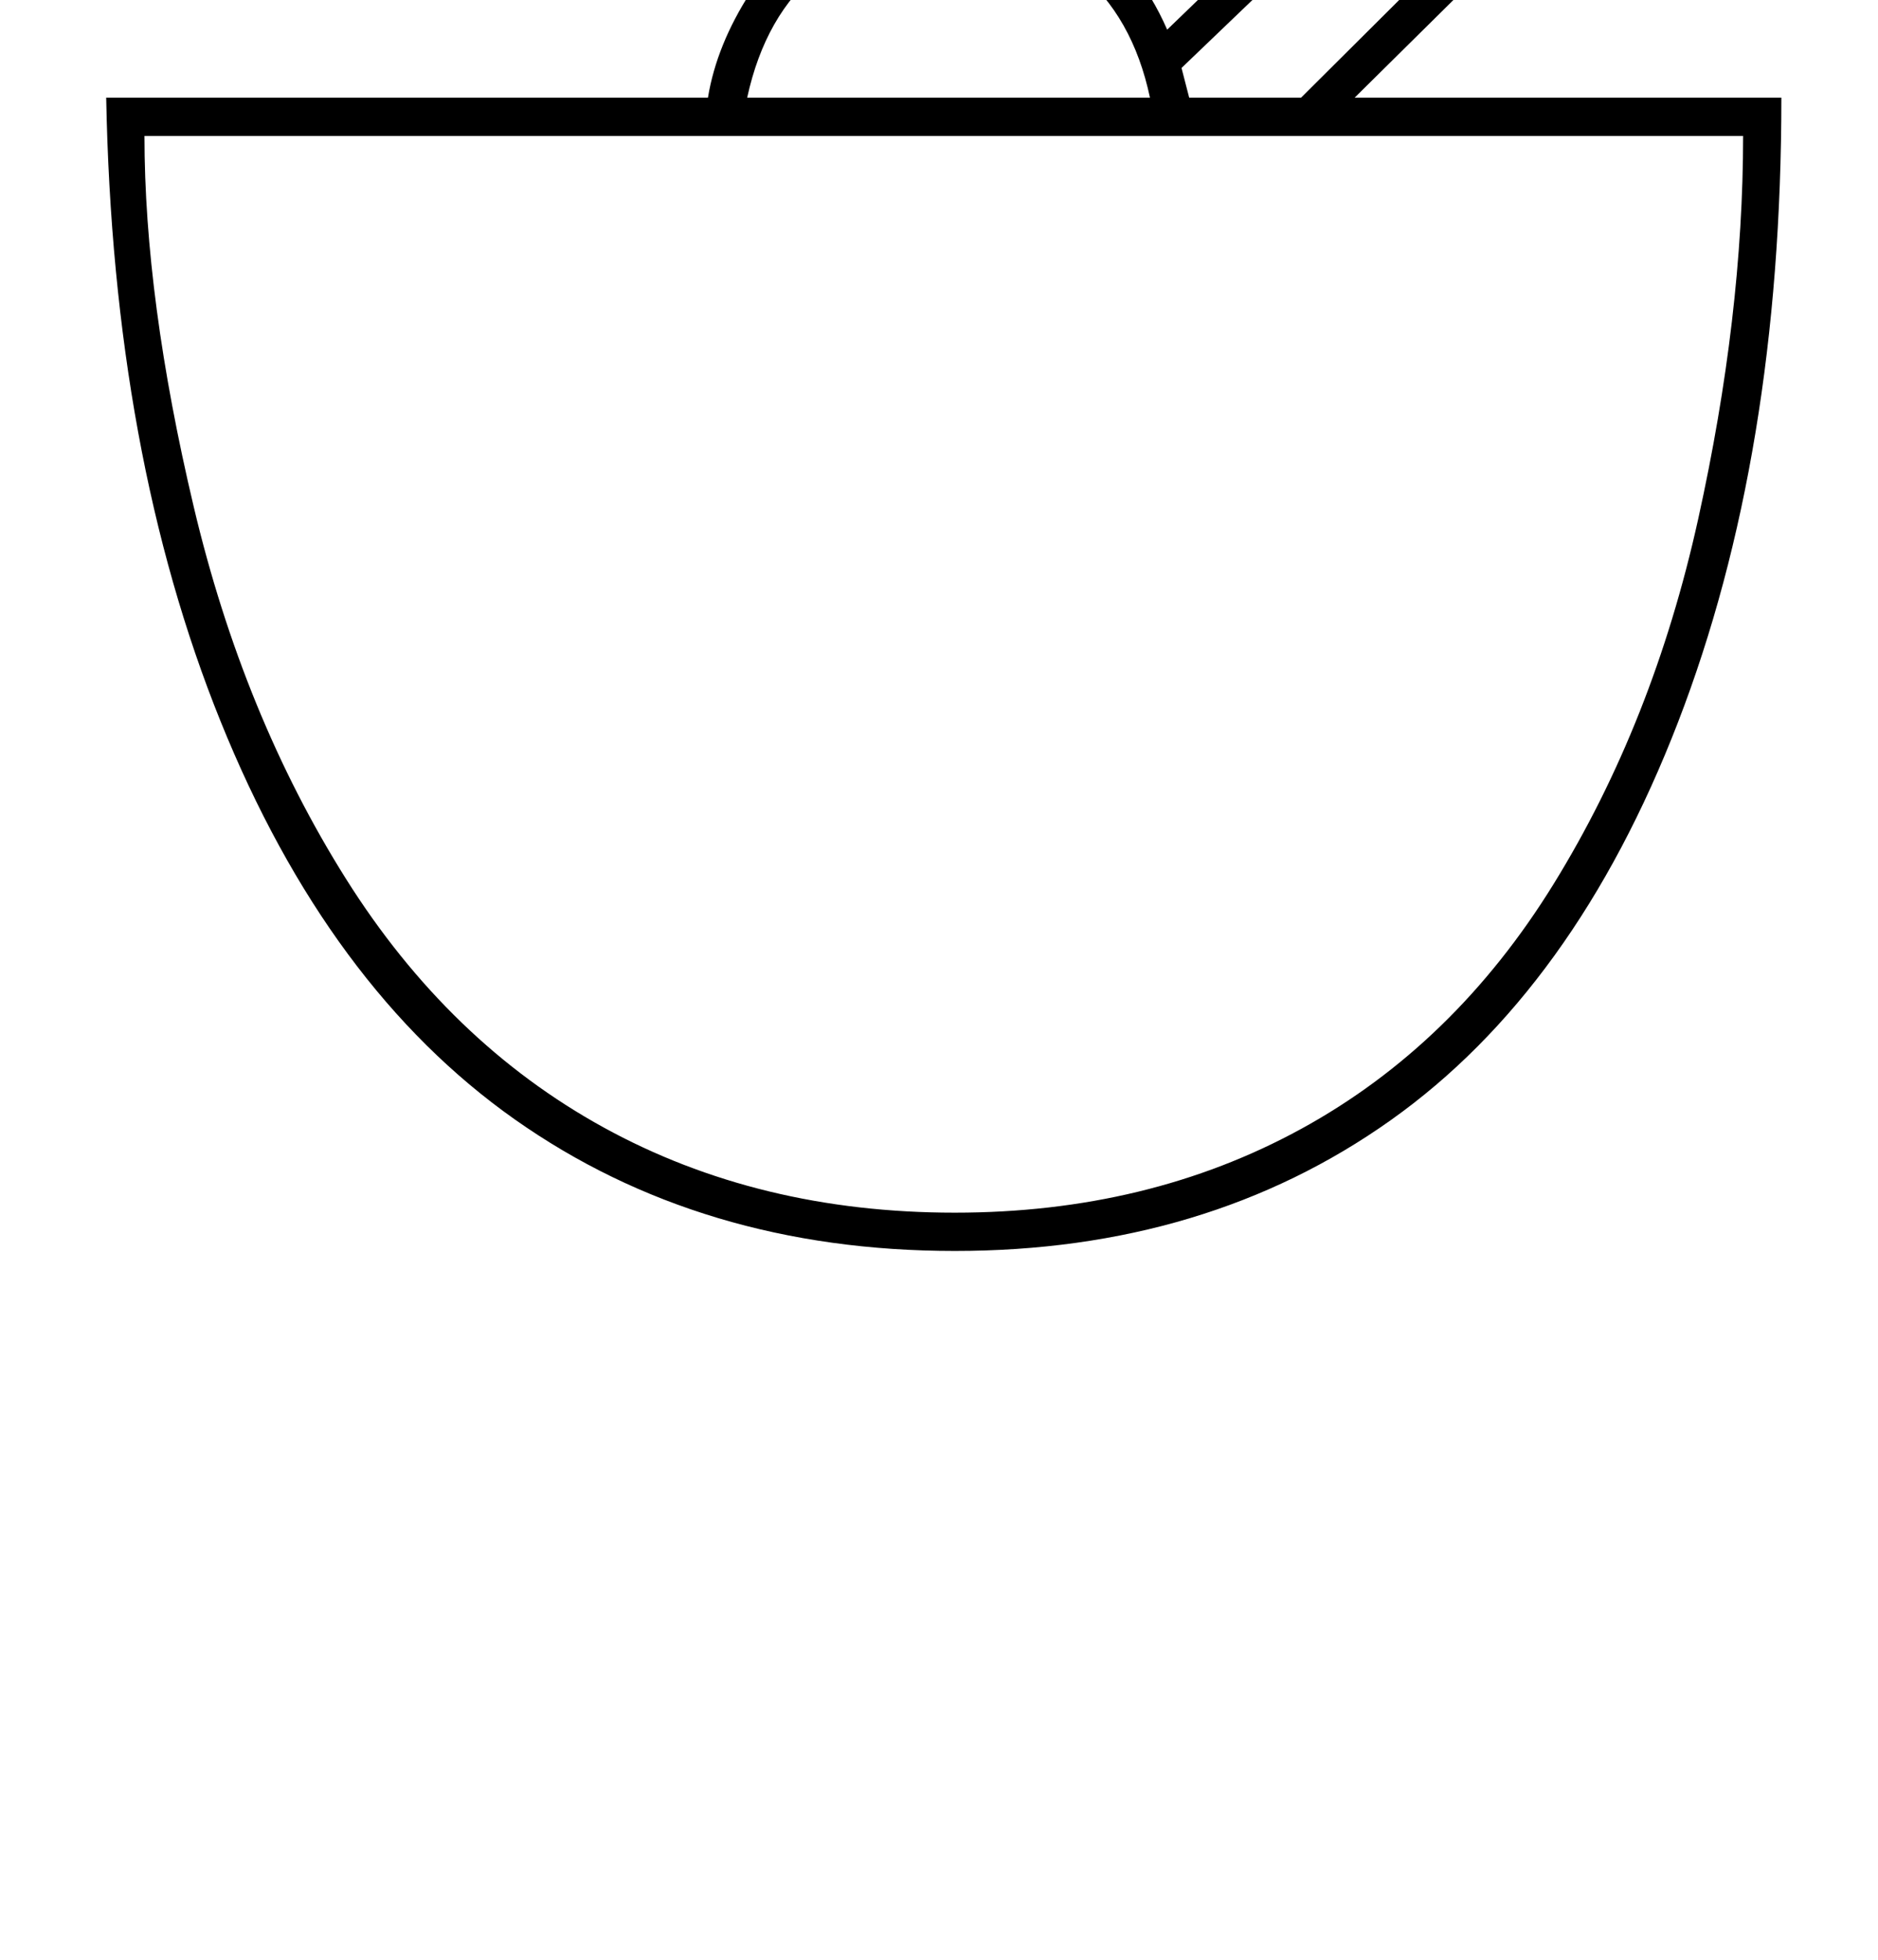 <?xml version="1.0" standalone="no"?>
<!DOCTYPE svg PUBLIC "-//W3C//DTD SVG 1.1//EN" "http://www.w3.org/Graphics/SVG/1.1/DTD/svg11.dtd" >
<svg xmlns="http://www.w3.org/2000/svg" xmlns:xlink="http://www.w3.org/1999/xlink" version="1.1" viewBox="-10 0 1963 2048">
  <g transform="matrix(1 0 0 -1 0 1638)">
   <path fill="currentColor"
d="M730 1536q9 55 44.5 110t88 81.5t119.5 26.5q80 0 138.5 -38t89.5 -109l200 193q46 46 73.5 60t56.5 14q39 0 63 -23.5t24 -55.5q0 -44 -48 -88l-173 -171h446q0 -373 -108 -652.5t-300.5 -416t-455.5 -136.5q-265 0 -460 137.5t-307.5 416t-119.5 651.5h629zM141 1496
q0 -170 51.5 -387.5t159 -388.5t269.5 -260t367 -89q202 0 362 87.5t264 256t151 381t47 400.5h-1671zM982 1714q-79 0 -135.5 -45.5t-75.5 -132.5h421q-18 85 -74.5 131.5t-135.5 46.5zM1225 1567l8 -31h117l203 202q34 31 34 54q0 17 -13 29.5t-37 12.5q-17 0 -36.5 -10.5
t-42 -32.5t-233.5 -224z" />
  </g>

</svg>
